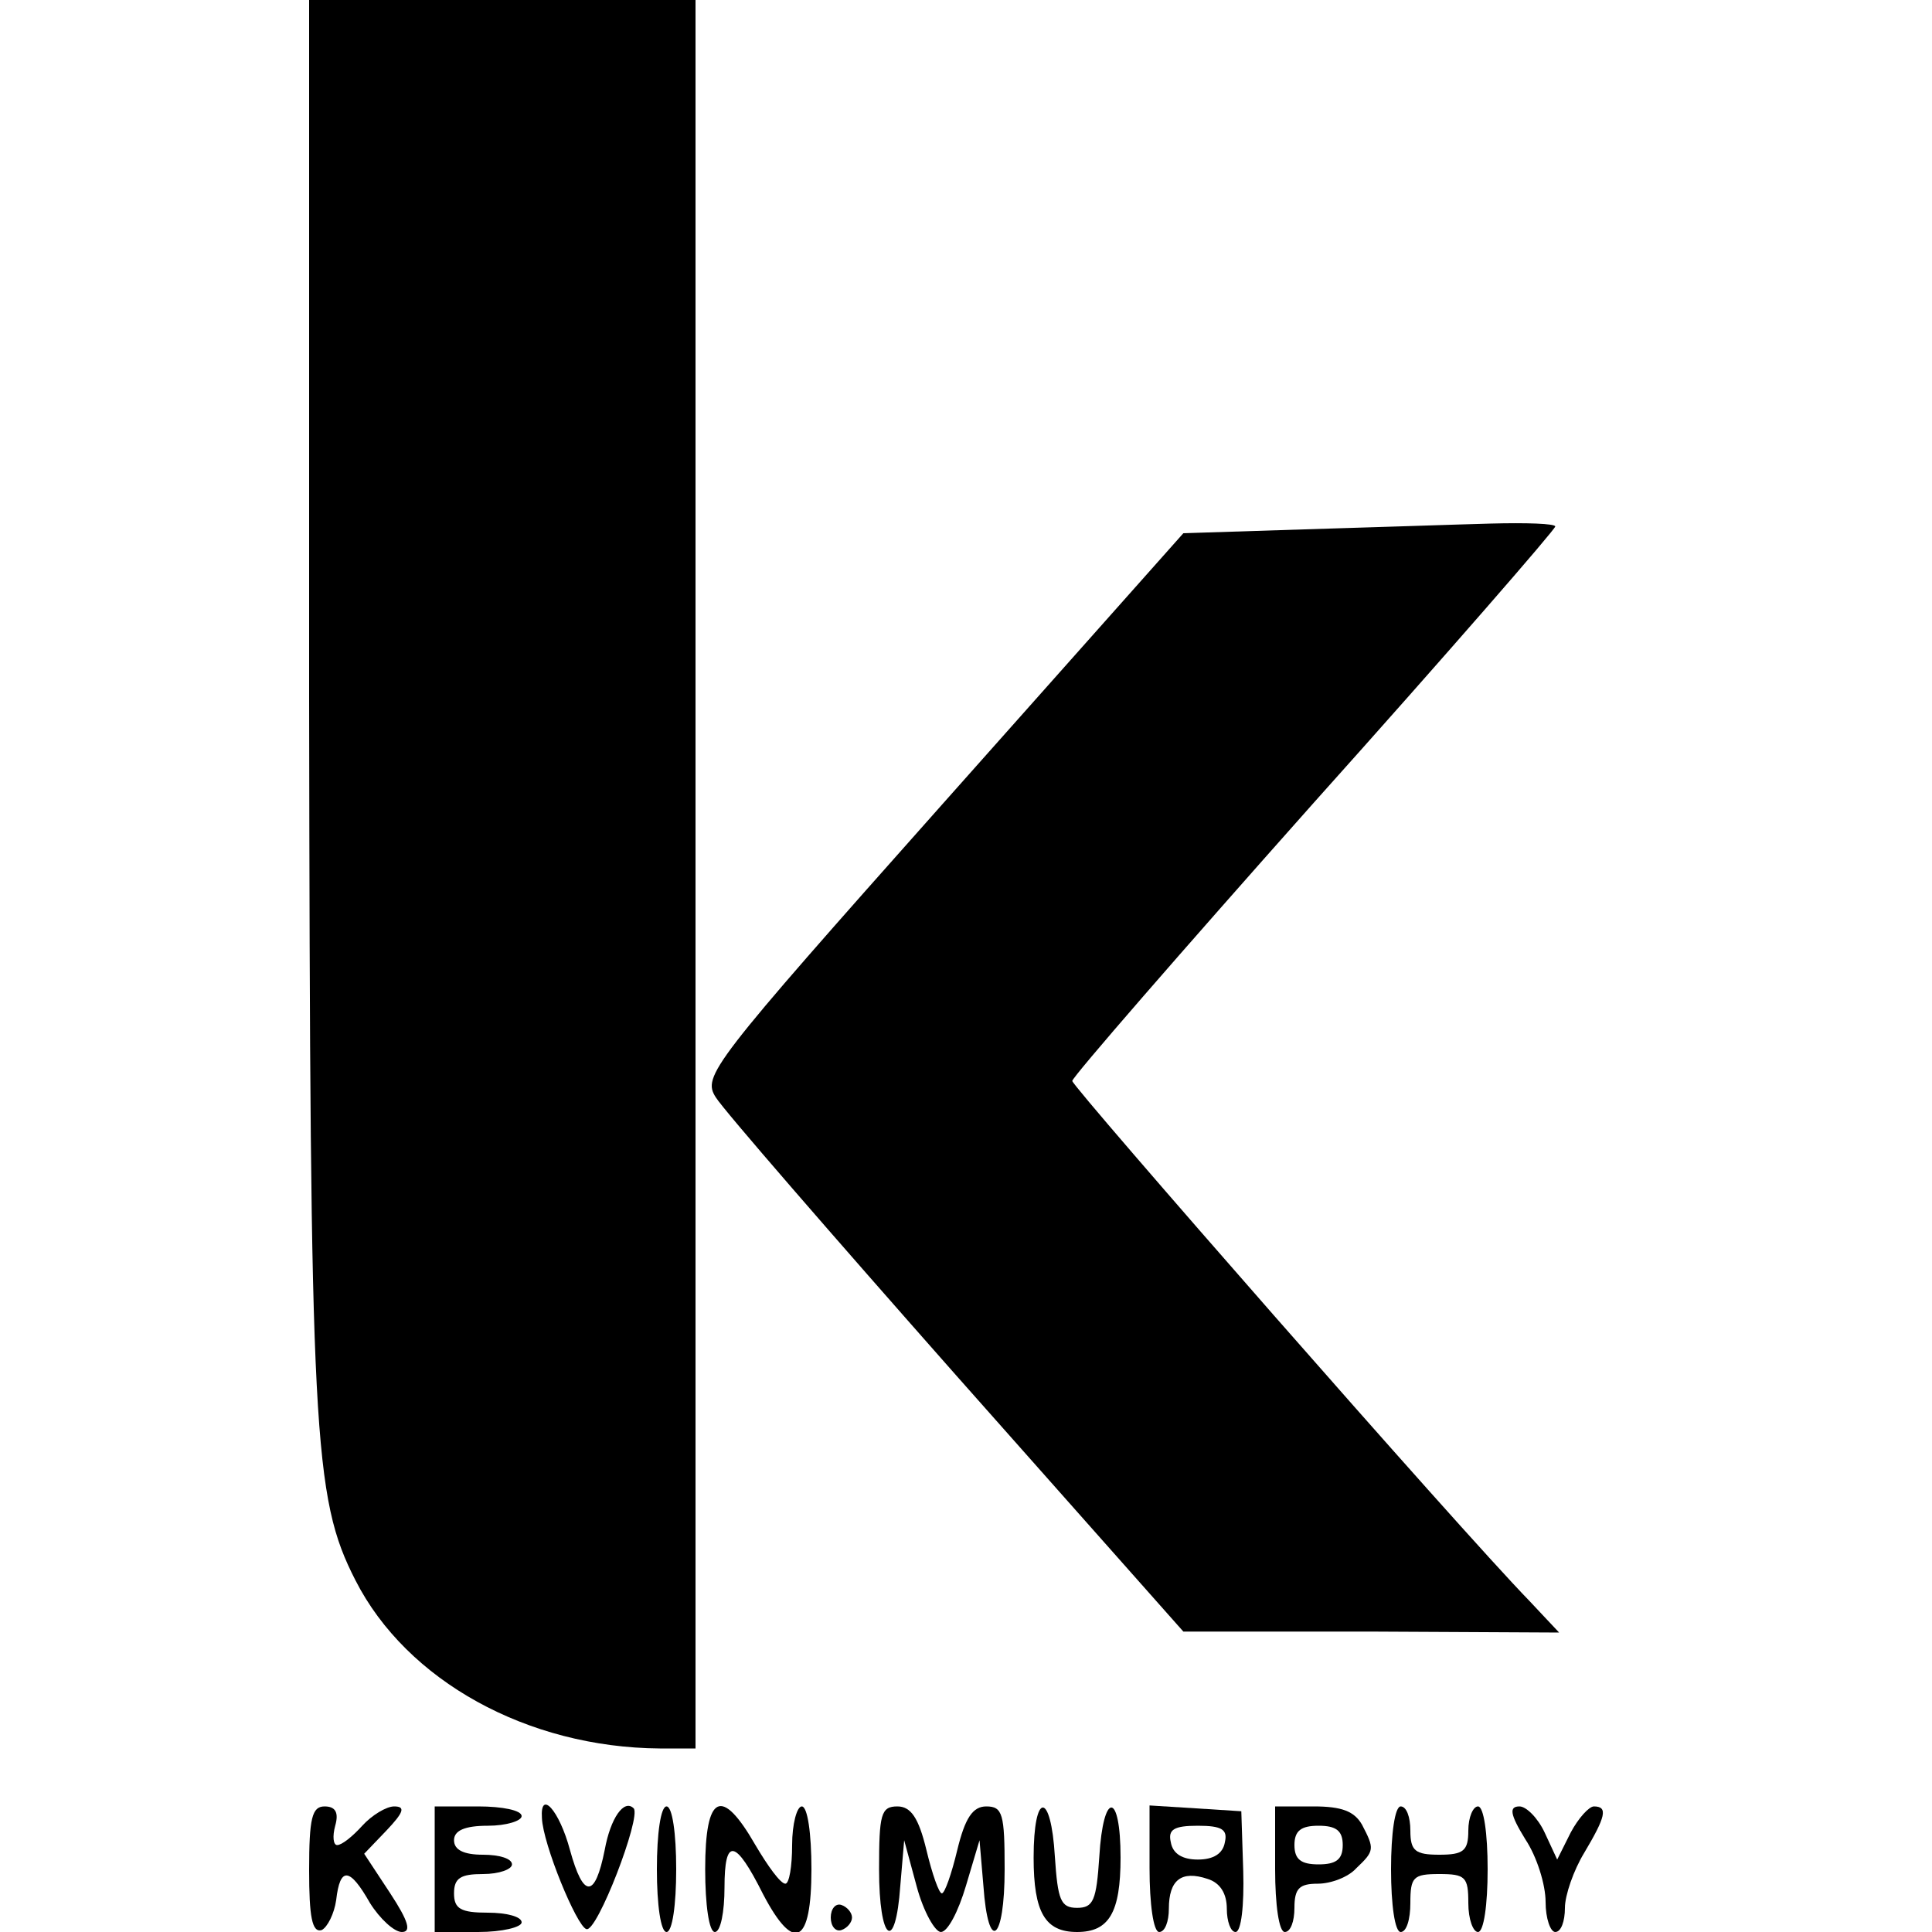 <?xml version="1.0" standalone="no"?>
<!DOCTYPE svg PUBLIC "-//W3C//DTD SVG 20010904//EN"
 "http://www.w3.org/TR/2001/REC-SVG-20010904/DTD/svg10.dtd">
<svg version="1.0" xmlns="http://www.w3.org/2000/svg"
 width="200pt" height="200pt" viewBox="0 0 200 200"
 preserveAspectRatio="xMidYMid meet">
<g transform="translate(0,200) scale(0.1,-0.1)"
fill="#000000" stroke="none">
<path d="M320 1278 c1 -765 4 -828 48 -914 53 -104 178 -173 315 -174 l37 0 0
905 0 905 -200 0 -200 0 0 -722z"/>
<path d="M1350 1452 l-125 -4 -249 -280 c-241 -271 -249 -282 -235 -304 8 -13
120 -142 249 -288 l235 -265 194 0 195 -1 -31 33 c-73 75 -473 532 -473 538 0
4 113 134 250 288 138 154 250 283 250 286 0 3 -30 4 -67 3 -38 -1 -124 -4
-193 -6z"/>
<path d="M320 64 c0 -48 3 -65 13 -62 6 3 13 17 15 31 4 35 14 34 35 -3 10
-16 25 -30 33 -30 10 0 7 11 -12 40 l-27 41 23 24 c18 19 20 25 8 25 -8 0 -23
-9 -33 -20 -10 -11 -21 -20 -26 -20 -4 0 -5 9 -2 20 4 14 0 20 -11 20 -13 0
-16 -12 -16 -66z"/>
<path d="M450 65 l0 -65 45 0 c25 0 45 5 45 10 0 6 -16 10 -35 10 -28 0 -35 4
-35 20 0 16 7 20 30 20 17 0 30 5 30 10 0 6 -13 10 -30 10 -20 0 -30 5 -30 15
0 10 11 15 35 15 19 0 35 5 35 10 0 6 -20 10 -45 10 l-45 0 0 -65z"/>
<path d="M561 118 c1 -27 36 -112 46 -115 11 -4 57 116 49 125 -10 10 -24 -10
-30 -43 -10 -50 -22 -51 -36 0 -11 41 -31 63 -29 33z"/>
<path d="M680 65 c0 -37 4 -65 10 -65 6 0 10 28 10 65 0 37 -4 65 -10 65 -6 0
-10 -28 -10 -65z"/>
<path d="M730 65 c0 -37 4 -65 10 -65 6 0 10 21 10 46 0 52 11 51 40 -7 32
-61 50 -52 50 26 0 37 -4 65 -10 65 -5 0 -10 -18 -10 -40 0 -22 -3 -40 -7 -40
-5 0 -18 18 -31 40 -35 61 -52 53 -52 -25z"/>
<path d="M910 65 c0 -75 17 -88 22 -17 l4 47 13 -48 c7 -26 19 -47 25 -47 7 0
18 21 26 48 l14 47 4 -47 c5 -71 22 -58 22 17 0 57 -2 65 -19 65 -14 0 -22
-12 -30 -45 -6 -25 -13 -45 -16 -45 -3 0 -10 20 -16 45 -8 33 -16 45 -30 45
-17 0 -19 -8 -19 -65z"/>
<path d="M1070 77 c0 -57 12 -77 45 -77 33 0 45 20 45 77 0 69 -18 69 -22 1
-3 -45 -6 -53 -23 -53 -17 0 -20 8 -23 53 -4 68 -22 68 -22 -1z"/>
<path d="M1190 66 c0 -37 4 -66 10 -66 6 0 10 11 10 24 0 30 13 40 40 31 13
-4 20 -15 20 -31 0 -13 4 -24 9 -24 6 0 9 28 8 63 l-2 62 -47 3 -48 3 0 -65z
m78 27 c-2 -12 -12 -18 -28 -18 -16 0 -26 6 -28 18 -3 13 3 17 28 17 25 0 31
-4 28 -17z"/>
<path d="M1320 65 c0 -37 4 -65 10 -65 6 0 10 11 10 25 0 20 5 25 24 25 14 0
32 7 40 16 19 18 19 20 6 45 -8 14 -21 19 -50 19 l-40 0 0 -65z m70 25 c0 -15
-7 -20 -25 -20 -18 0 -25 5 -25 20 0 15 7 20 25 20 18 0 25 -5 25 -20z"/>
<path d="M1440 65 c0 -37 4 -65 10 -65 6 0 10 13 10 30 0 27 3 30 30 30 27 0
30 -3 30 -30 0 -17 5 -30 10 -30 6 0 10 28 10 65 0 37 -4 65 -10 65 -5 0 -10
-11 -10 -25 0 -21 -5 -25 -30 -25 -25 0 -30 4 -30 25 0 14 -4 25 -10 25 -6 0
-10 -28 -10 -65z"/>
<path d="M1579 96 c12 -18 21 -47 21 -65 0 -17 5 -31 10 -31 6 0 10 11 10 25
0 13 9 39 20 57 22 37 25 48 10 48 -5 0 -16 -12 -24 -27 l-14 -28 -13 28 c-7
15 -19 27 -26 27 -11 0 -10 -8 6 -34z"/>
<path d="M860 15 c0 -9 5 -15 11 -13 6 2 11 8 11 13 0 5 -5 11 -11 13 -6 2
-11 -4 -11 -13z"/>
</g>
</svg>
